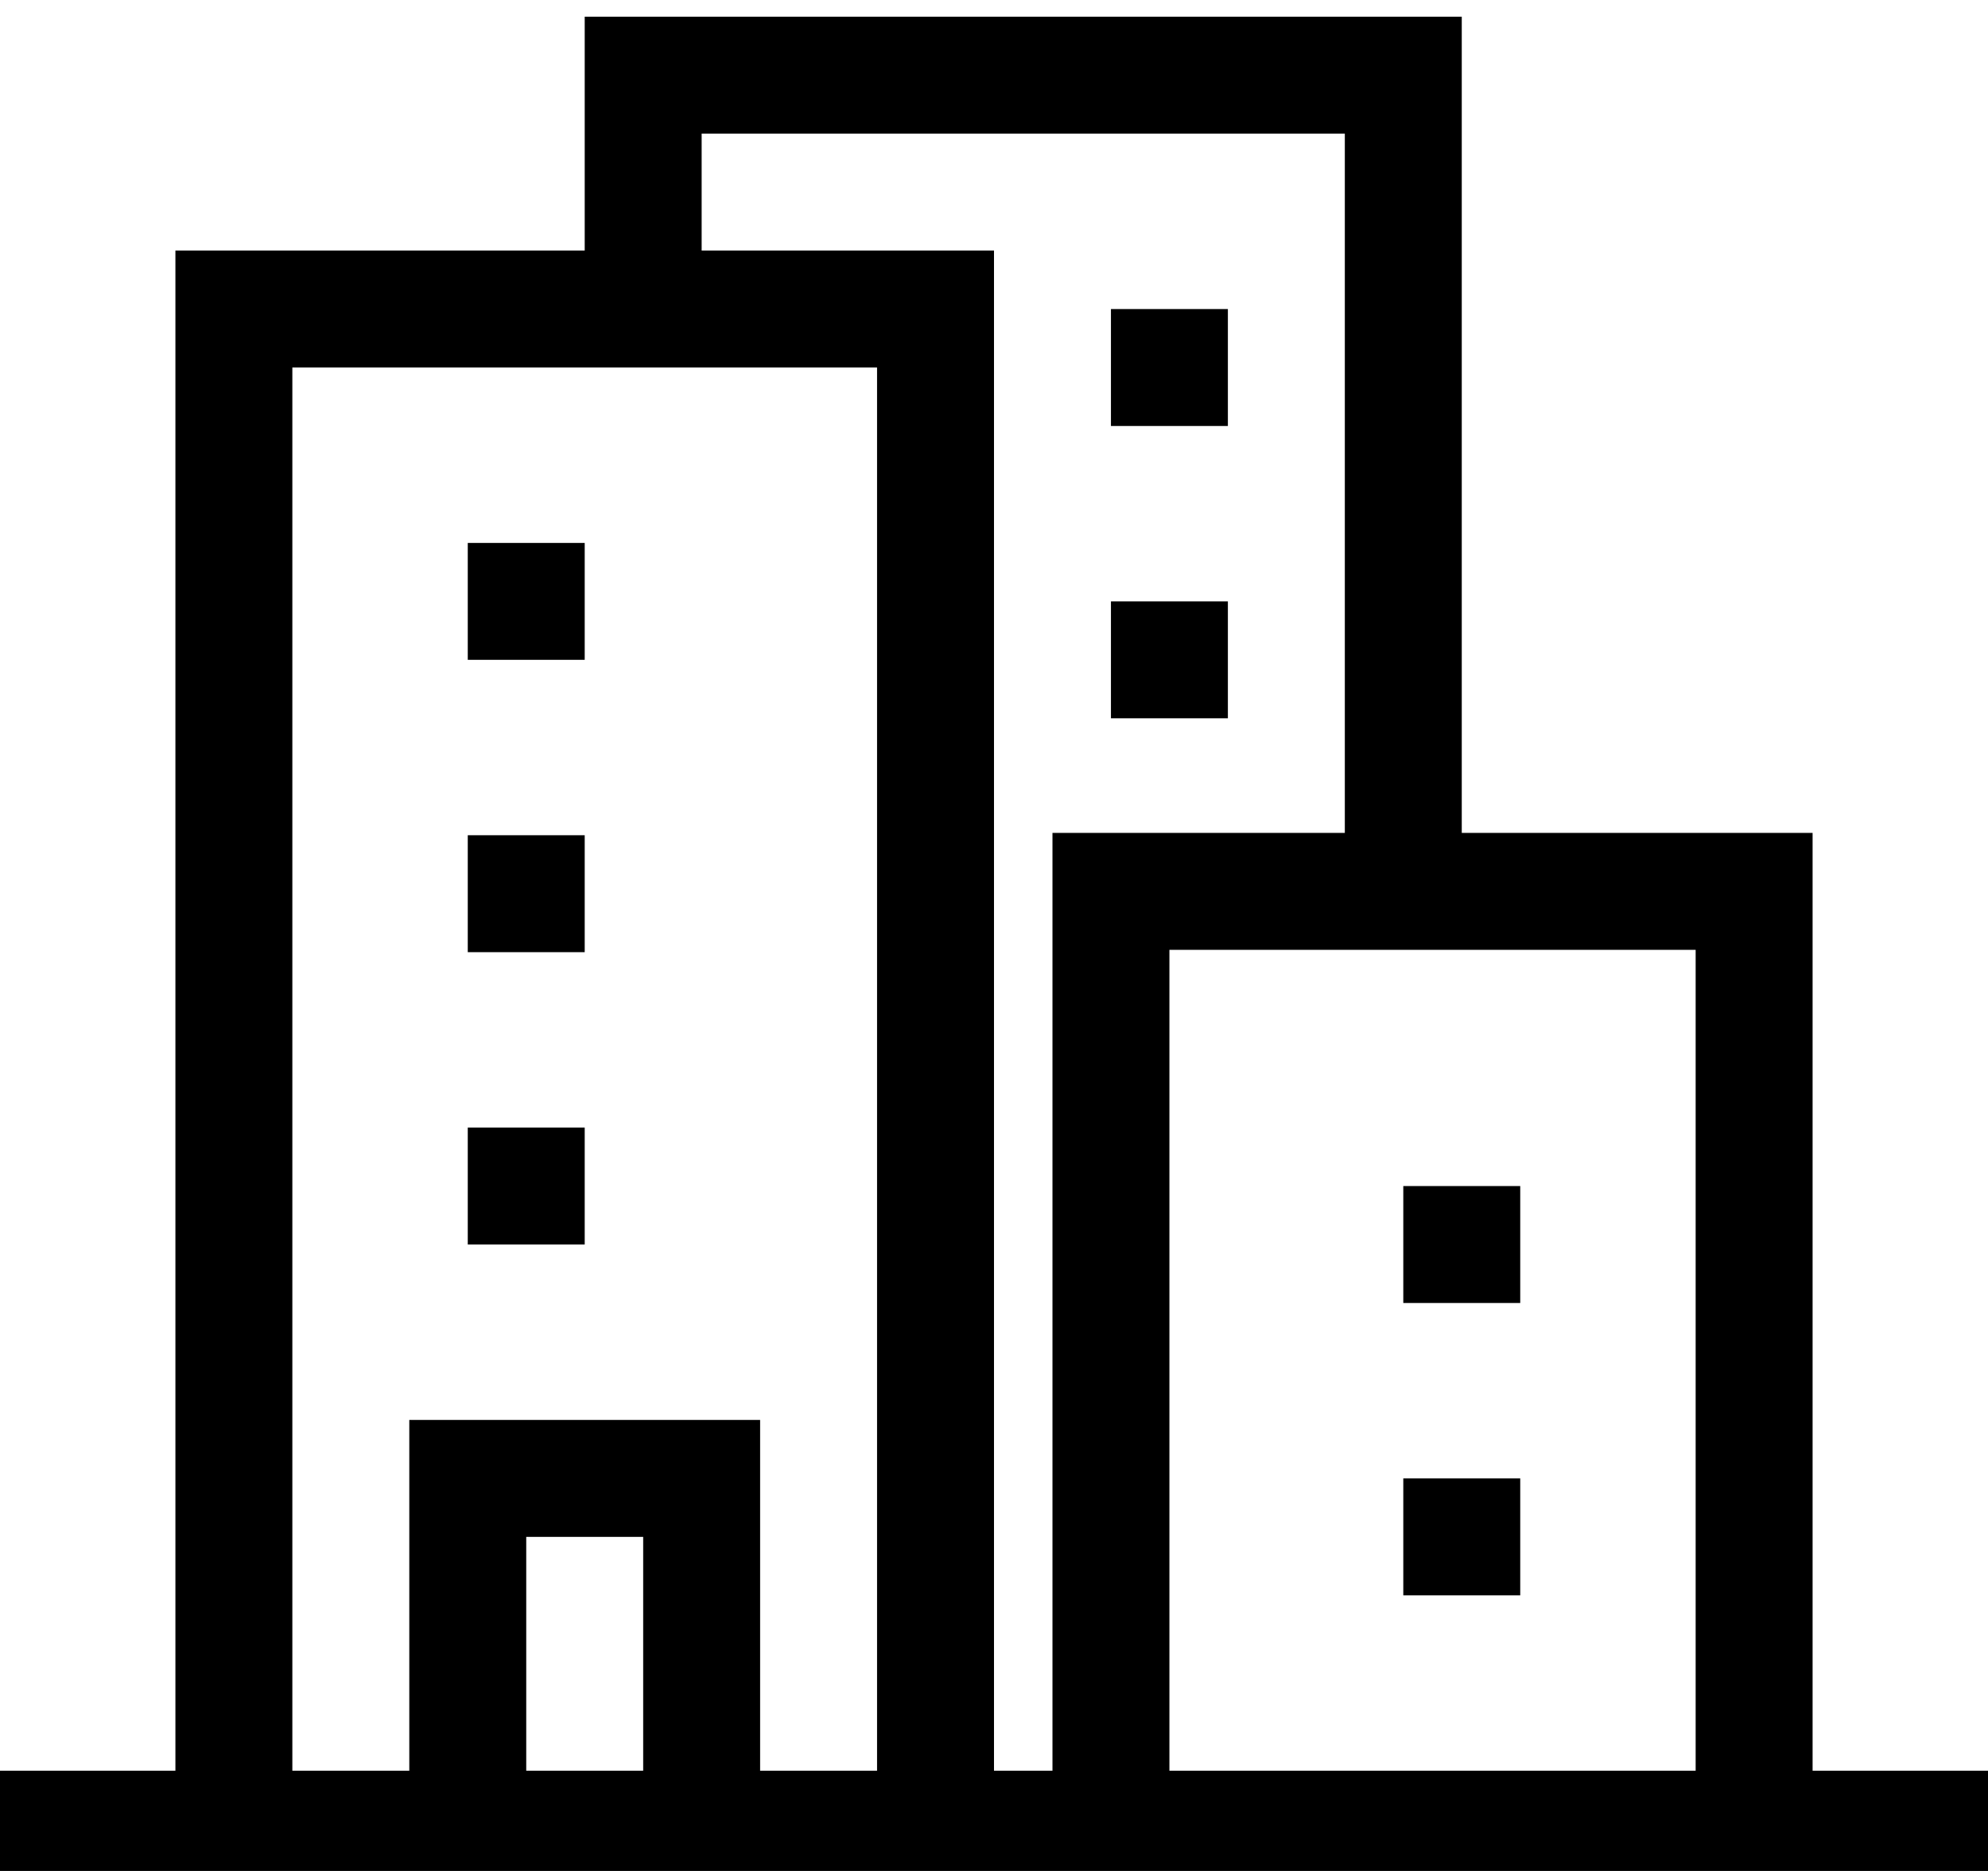 <svg xmlns="http://www.w3.org/2000/svg" viewBox="0 0 1088 1024"><path d="M736 9.143h64v485.44h-64V9.143zm-416 0h64v170.56h-64V9.143zm32 0h448v64H352v-64zm256 320h64v64h-64v-64zm0-160h64v64h-64v-64zm-384 608h64v256h-64v-256zm128 0h64v256h-64v-256zm-128 0h192v64H224v-64zm-224 192h1088v64H0v-64zm256-672h64v64h-64v-64zm0 160h64v64h-64v-64zm0 160h64v64h-64v-64zm512 32h64v64h-64v-64zm0 160h64v64h-64v-64zm-672-672h64v882.56H96v-882.56zm384 0h64v877.44h-64v-877.44zm-379.84 0h416v64h-416v-64zM576 455.863h416v64H576v-64zm0 0h64v545.28h-64v-545.28zm352 0h64v545.28h-64v-545.28z"/></svg>